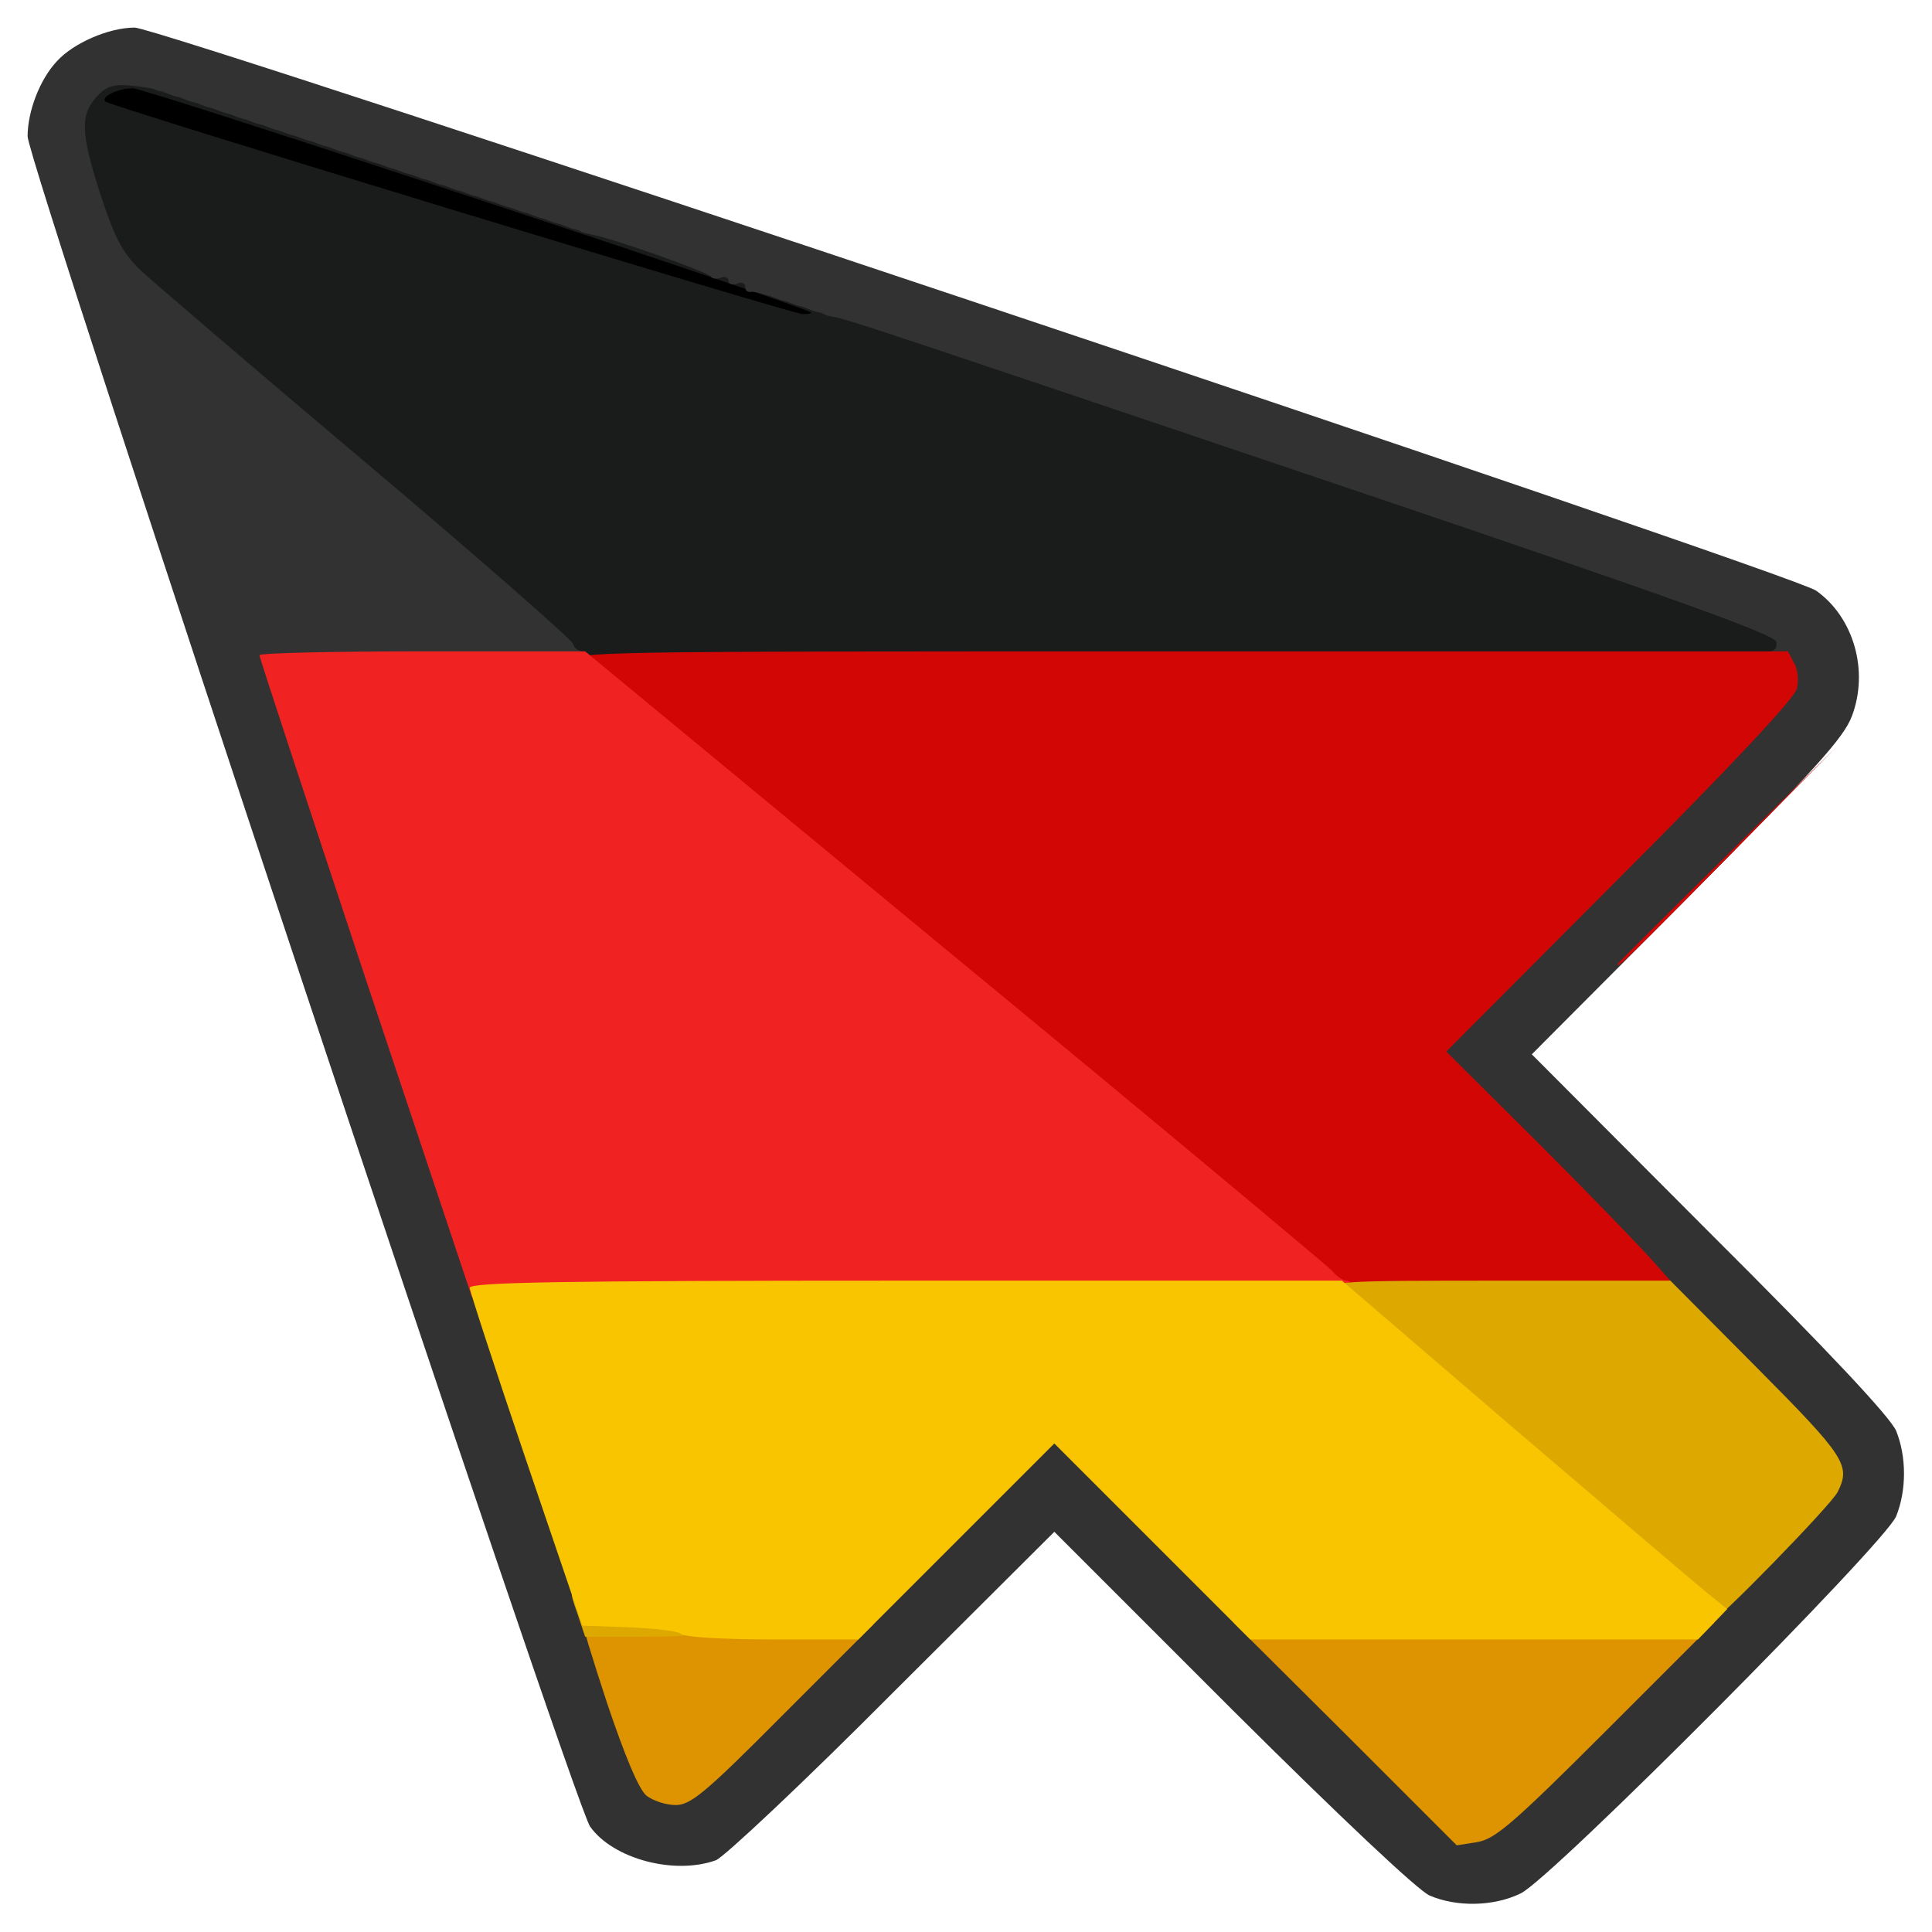 <?xml version="1.0" encoding="utf-8"?>
<!DOCTYPE svg PUBLIC "-//W3C//DTD SVG 1.0//EN" "http://www.w3.org/TR/2001/REC-SVG-20010904/DTD/svg10.dtd">
<svg version="1.0" xmlns="http://www.w3.org/2000/svg" width="32px" height="32px" viewBox="0 0 350 350" preserveAspectRatio="xMidYMid meet">
 <g fill="#000000">
  <path d="M143.5 60.3 c-1.1 -0.3 -30 -9 -64.3 -19.4 -34.2 -10.4 -62.5 -18.9 -62.7 -18.9 -0.3 0 -0.5 -1.8 -0.5 -3.9 0 -4.5 0.9 -5.1 8.3 -5.1 4.1 0 18 4.2 67 20.7 l61.7 20.7 0 3.3 c0 3.2 -0.1 3.3 -3.7 3.2 -2.1 -0.1 -4.7 -0.3 -5.8 -0.6z"/>
 </g>
 <g fill="#1a1b1b">
  <path d="M100.8 119.6 c-0.2 -0.7 -17.8 -16.2 -39.3 -34.3 -21.4 -18.2 -40 -34.1 -41.1 -35.4 -2.9 -3.3 -8.4 -20.3 -8.4 -26.2 0 -5.2 2 -10.1 4.5 -11.1 0.9 -0.3 4 -0.6 6.9 -0.6 5.4 0 24.2 6.2 227.6 74.8 l73.5 24.8 0.3 4.7 0.3 4.7 -112 0 c-93.7 0 -112 -0.2 -112.3 -1.4z m46.1 -63 c-1.1 -1.1 -120.5 -40.6 -122.8 -40.6 -2.7 0 -5.9 1.5 -5 2.4 0.7 0.8 124.1 38.4 126.3 38.5 1.1 0 1.7 -0.1 1.5 -0.3z"/>
 </g>
 <g fill="#323232">
  <path d="M259 343.4 c-2.1 -0.9 -16.1 -14.1 -35.8 -33.7 l-32.2 -32.2 -29.3 29.2 c-16 16.1 -30.5 29.7 -32 30.3 -7.5 2.7 -18.6 -0.2 -22.8 -6.1 -3 -4.2 -101.9 -301.4 -101.9 -306.2 0 -4.5 2.2 -10.3 5.3 -13.6 3 -3.3 9.4 -6.1 14.1 -6.1 4.8 0 300.3 98.9 304.6 102 6.8 4.8 9.6 14.5 6.5 22.7 -1.5 4 -6.6 9.6 -29.9 33.1 l-28.1 28.2 32.2 32.3 c21.7 21.6 32.7 33.4 33.8 35.9 1.9 4.7 1.9 10.8 0 15.5 -2.1 5 -62.4 65.6 -68 68.3 -4.9 2.4 -11.6 2.5 -16.5 0.4z m40.4 -44.3 c18.7 -18.8 30.7 -31.5 30.4 -32.4 -0.1 -0.8 -16.2 -17.7 -35.5 -37.5 -29.6 -30.2 -35.3 -36.4 -35.3 -38.8 0 -2.4 5 -7.9 31.5 -34.4 17.3 -17.4 31.5 -32.1 31.5 -32.8 0 -0.7 -0.7 -1.5 -1.5 -1.8 -2 -0.8 -1.9 -3.4 0.1 -3.4 0.9 0 1.4 -0.7 1.2 -1.7 -0.2 -1.3 -17.7 -7.6 -73.8 -26.6 -84.1 -28.4 -93.7 -31.6 -96.5 -32.2 -1.1 -0.2 -2.1 -0.4 -2.2 -0.6 -0.2 -0.1 -0.7 -0.3 -1.3 -0.4 -0.5 -0.1 -1.2 -0.4 -1.5 -0.5 -0.3 -0.1 -0.9 -0.4 -1.5 -0.5 -0.5 -0.1 -1.2 -0.4 -1.5 -0.5 -0.3 -0.1 -0.9 -0.4 -1.5 -0.5 -0.5 -0.1 -1.2 -0.4 -1.5 -0.5 -0.3 -0.1 -0.9 -0.4 -1.5 -0.5 -0.5 -0.1 -1.3 -0.4 -1.7 -0.5 -0.5 -0.1 -1.1 -0.2 -1.5 -0.1 -0.5 0 -0.8 -0.4 -0.8 -1 0 -0.6 -0.7 -0.9 -1.5 -0.5 -0.8 0.3 -1.5 0.1 -1.5 -0.5 0 -0.6 -0.6 -0.9 -1.4 -0.6 -0.8 0.3 -1.6 0.2 -1.8 -0.2 -0.3 -0.7 -17.6 -6.9 -21.6 -7.6 -0.9 -0.2 -1.8 -0.4 -1.9 -0.5 -0.2 -0.2 -0.7 -0.4 -1.3 -0.5 -0.5 -0.1 -1.2 -0.4 -1.5 -0.5 -0.3 -0.1 -0.9 -0.4 -1.5 -0.5 -0.5 -0.1 -1.2 -0.4 -1.5 -0.5 -0.3 -0.1 -0.9 -0.4 -1.5 -0.5 -0.5 -0.1 -1.2 -0.4 -1.5 -0.5 -0.3 -0.1 -0.9 -0.4 -1.5 -0.5 -0.5 -0.1 -1.2 -0.4 -1.5 -0.5 -0.3 -0.1 -0.9 -0.4 -1.5 -0.5 -0.5 -0.1 -1.2 -0.4 -1.5 -0.5 -0.3 -0.1 -0.9 -0.4 -1.5 -0.5 -0.5 -0.1 -1.2 -0.4 -1.5 -0.5 -0.3 -0.1 -0.9 -0.4 -1.5 -0.5 -0.5 -0.1 -1.2 -0.4 -1.5 -0.5 -0.3 -0.1 -0.9 -0.4 -1.5 -0.5 -0.5 -0.1 -1.2 -0.4 -1.5 -0.5 -0.3 -0.1 -0.9 -0.4 -1.5 -0.5 -0.5 -0.1 -1.2 -0.4 -1.5 -0.5 -0.3 -0.1 -0.9 -0.4 -1.5 -0.5 -0.5 -0.1 -1.2 -0.4 -1.5 -0.5 -0.3 -0.1 -0.9 -0.4 -1.5 -0.5 -0.5 -0.1 -1.2 -0.4 -1.5 -0.5 -0.3 -0.1 -0.9 -0.4 -1.5 -0.5 -0.5 -0.1 -1.2 -0.4 -1.5 -0.5 -0.3 -0.1 -0.9 -0.4 -1.5 -0.5 -0.5 -0.1 -1.2 -0.4 -1.5 -0.5 -0.3 -0.1 -0.9 -0.4 -1.5 -0.5 -0.5 -0.1 -1.2 -0.4 -1.5 -0.5 -0.3 -0.1 -0.9 -0.4 -1.5 -0.5 -0.5 -0.1 -1.2 -0.4 -1.5 -0.5 -0.3 -0.1 -0.9 -0.4 -1.5 -0.5 -0.5 -0.1 -1.2 -0.4 -1.5 -0.5 -0.3 -0.1 -0.9 -0.4 -1.5 -0.5 -0.5 -0.1 -1.2 -0.4 -1.5 -0.5 -0.3 -0.1 -0.9 -0.4 -1.5 -0.5 -0.5 -0.1 -1.2 -0.4 -1.5 -0.5 -0.3 -0.1 -0.9 -0.4 -1.5 -0.5 -0.5 -0.1 -1.2 -0.4 -1.5 -0.5 -0.3 -0.1 -0.9 -0.4 -1.5 -0.5 -0.5 -0.1 -1.2 -0.4 -1.5 -0.5 -0.3 -0.1 -0.9 -0.4 -1.5 -0.5 -0.5 -0.1 -1.2 -0.4 -1.5 -0.5 -0.3 -0.1 -0.9 -0.4 -1.5 -0.5 -0.5 -0.1 -1.2 -0.4 -1.5 -0.5 -0.3 -0.1 -0.9 -0.4 -1.5 -0.5 -0.5 -0.1 -1.2 -0.4 -1.5 -0.5 -0.3 -0.1 -0.9 -0.4 -1.5 -0.5 -0.5 -0.1 -1.2 -0.4 -1.5 -0.5 -0.3 -0.1 -0.9 -0.4 -1.5 -0.5 -0.5 -0.1 -1.2 -0.4 -1.5 -0.5 -0.3 -0.1 -0.9 -0.4 -1.5 -0.5 -0.5 -0.1 -1.1 -0.3 -1.2 -0.4 -0.2 -0.1 -2 -0.4 -4.1 -0.6 -2.8 -0.3 -4.3 0.1 -5.7 1.5 -3.5 3.5 -3.5 6.6 0 17.6 2.8 8.6 4.1 11 7.4 14.3 2.3 2.1 20.8 18 41.1 35.1 20.4 17.2 37.1 31.9 37.3 32.6 0.2 0.8 1 1.4 1.8 1.4 0.8 0 1.4 0.7 1.4 1.5 0 1.3 -3.7 1.5 -27.5 1.5 -15.1 0 -27.5 0.3 -27.5 0.8 0 0.4 14.8 45.3 33 99.7 25 75.2 33.5 99.4 35.2 100.8 2.2 1.8 2.2 1.8 34.7 -30.7 30.4 -30.4 32.8 -32.6 36.1 -32.6 3.3 0 5.9 2.4 39 35.5 19.5 19.5 36.2 35.5 37 35.5 0.9 0 15.4 -13.9 32.4 -30.9z"/>
 </g>
 <g fill="#d30606">
  <desc>cursor-land.com</desc><path d="M238 233.1 c-0.8 -1 -31.3 -26.5 -67.7 -56.5 -46.1 -38.1 -66.3 -55.3 -66.3 -56.7 0 -1.9 1.8 -1.9 110 -1.9 l109.9 0 1.1 2.1 c0.7 1.1 0.9 3.3 0.5 4.7 -0.4 1.7 -12.2 14.3 -32.1 34.2 l-31.4 31.5 16.6 16.5 c9.1 9.1 18.8 19.1 21.6 22.3 l5 5.7 -32.9 0 c-30.7 -0.1 -32.9 -0.2 -34.3 -1.9z"/>
  <path d="M293 174.7 c0 -0.1 8.9 -9 19.8 -19.7 l19.7 -19.5 -19.5 19.8 c-18.1 18.3 -20 20.2 -20 19.4z"/>
 </g>
 <g fill="#f02222">
  <path d="M66.2 177.2 c-10.5 -31.7 -19.2 -58.1 -19.2 -58.5 0 -0.4 13.3 -0.7 29.5 -0.7 l29.5 0 66.7 55.1 c36.8 30.3 67.5 56 68.5 57 0.9 1.1 2.1 1.9 2.7 1.9 0.6 0 1.1 0.7 1.1 1.5 0 1.3 -9.5 1.5 -79.8 1.5 l-79.7 0 -19.3 -57.8z"/>
 </g>
 <g fill="#de9300">
  <path d="M243.7 314.1 l-20.2 -20.1 43.5 0 43.5 0 -19.5 19.5 c-16.9 16.9 -20.1 19.6 -23.3 20.2 l-3.8 0.6 -20.2 -20.2z"/>
  <path d="M117.1 325.3 c-1.4 -1.2 -3.9 -7.2 -7.1 -16.7 -2.7 -8.2 -4.8 -15.1 -4.6 -15.3 0.2 -0.2 12.2 -0.1 26.6 0.3 l26.2 0.7 -16.4 16.4 c-14.1 14.2 -16.7 16.3 -19.4 16.3 -1.8 0 -4.1 -0.8 -5.3 -1.7z"/>
 </g>
 <g fill="#dda800">
  <path d="M104.6 292.3 c-1.5 -4.2 -1.4 -4.3 0.8 -4.3 1.5 0 2.6 0.7 2.9 2 0.5 1.8 1.4 2 9.1 2 8.3 0 8.6 0.1 8.6 2.3 0 2.1 -0.3 2.2 -10 2.2 l-10 0 -1.4 -4.2z"/>
  <path d="M302.3 288.3 c-39.7 -33.6 -61.3 -52.7 -61.3 -54.4 0 -1.8 1.1 -1.9 30.8 -1.9 l30.8 0 15.7 15.8 c16.1 16.2 17 17.7 14.6 22.5 -1.3 2.5 -22 23.7 -23.1 23.7 -0.4 0 -3.8 -2.6 -7.5 -5.7z"/>
 </g>
 <g fill="#f9c500">
  <path d="M123.4 296 c-0.5 -0.5 -4.7 -1 -9.4 -1.2 l-8.5 -0.3 -10.2 -30 c-5.6 -16.5 -10.2 -30.6 -10.2 -31.2 -0.1 -1 16.3 -1.3 78.9 -1.3 l79.1 0 31.2 26.8 c17.2 14.7 32.9 28.1 34.9 29.7 l3.7 3 -2.6 2.7 -2.7 2.8 -40.5 0 -40.6 0 -17.7 -17.7 -17.8 -17.8 -17.8 17.8 -17.7 17.7 -15.6 0 c-8.5 0 -15.9 -0.4 -16.5 -1z"/>
 </g>
</svg>